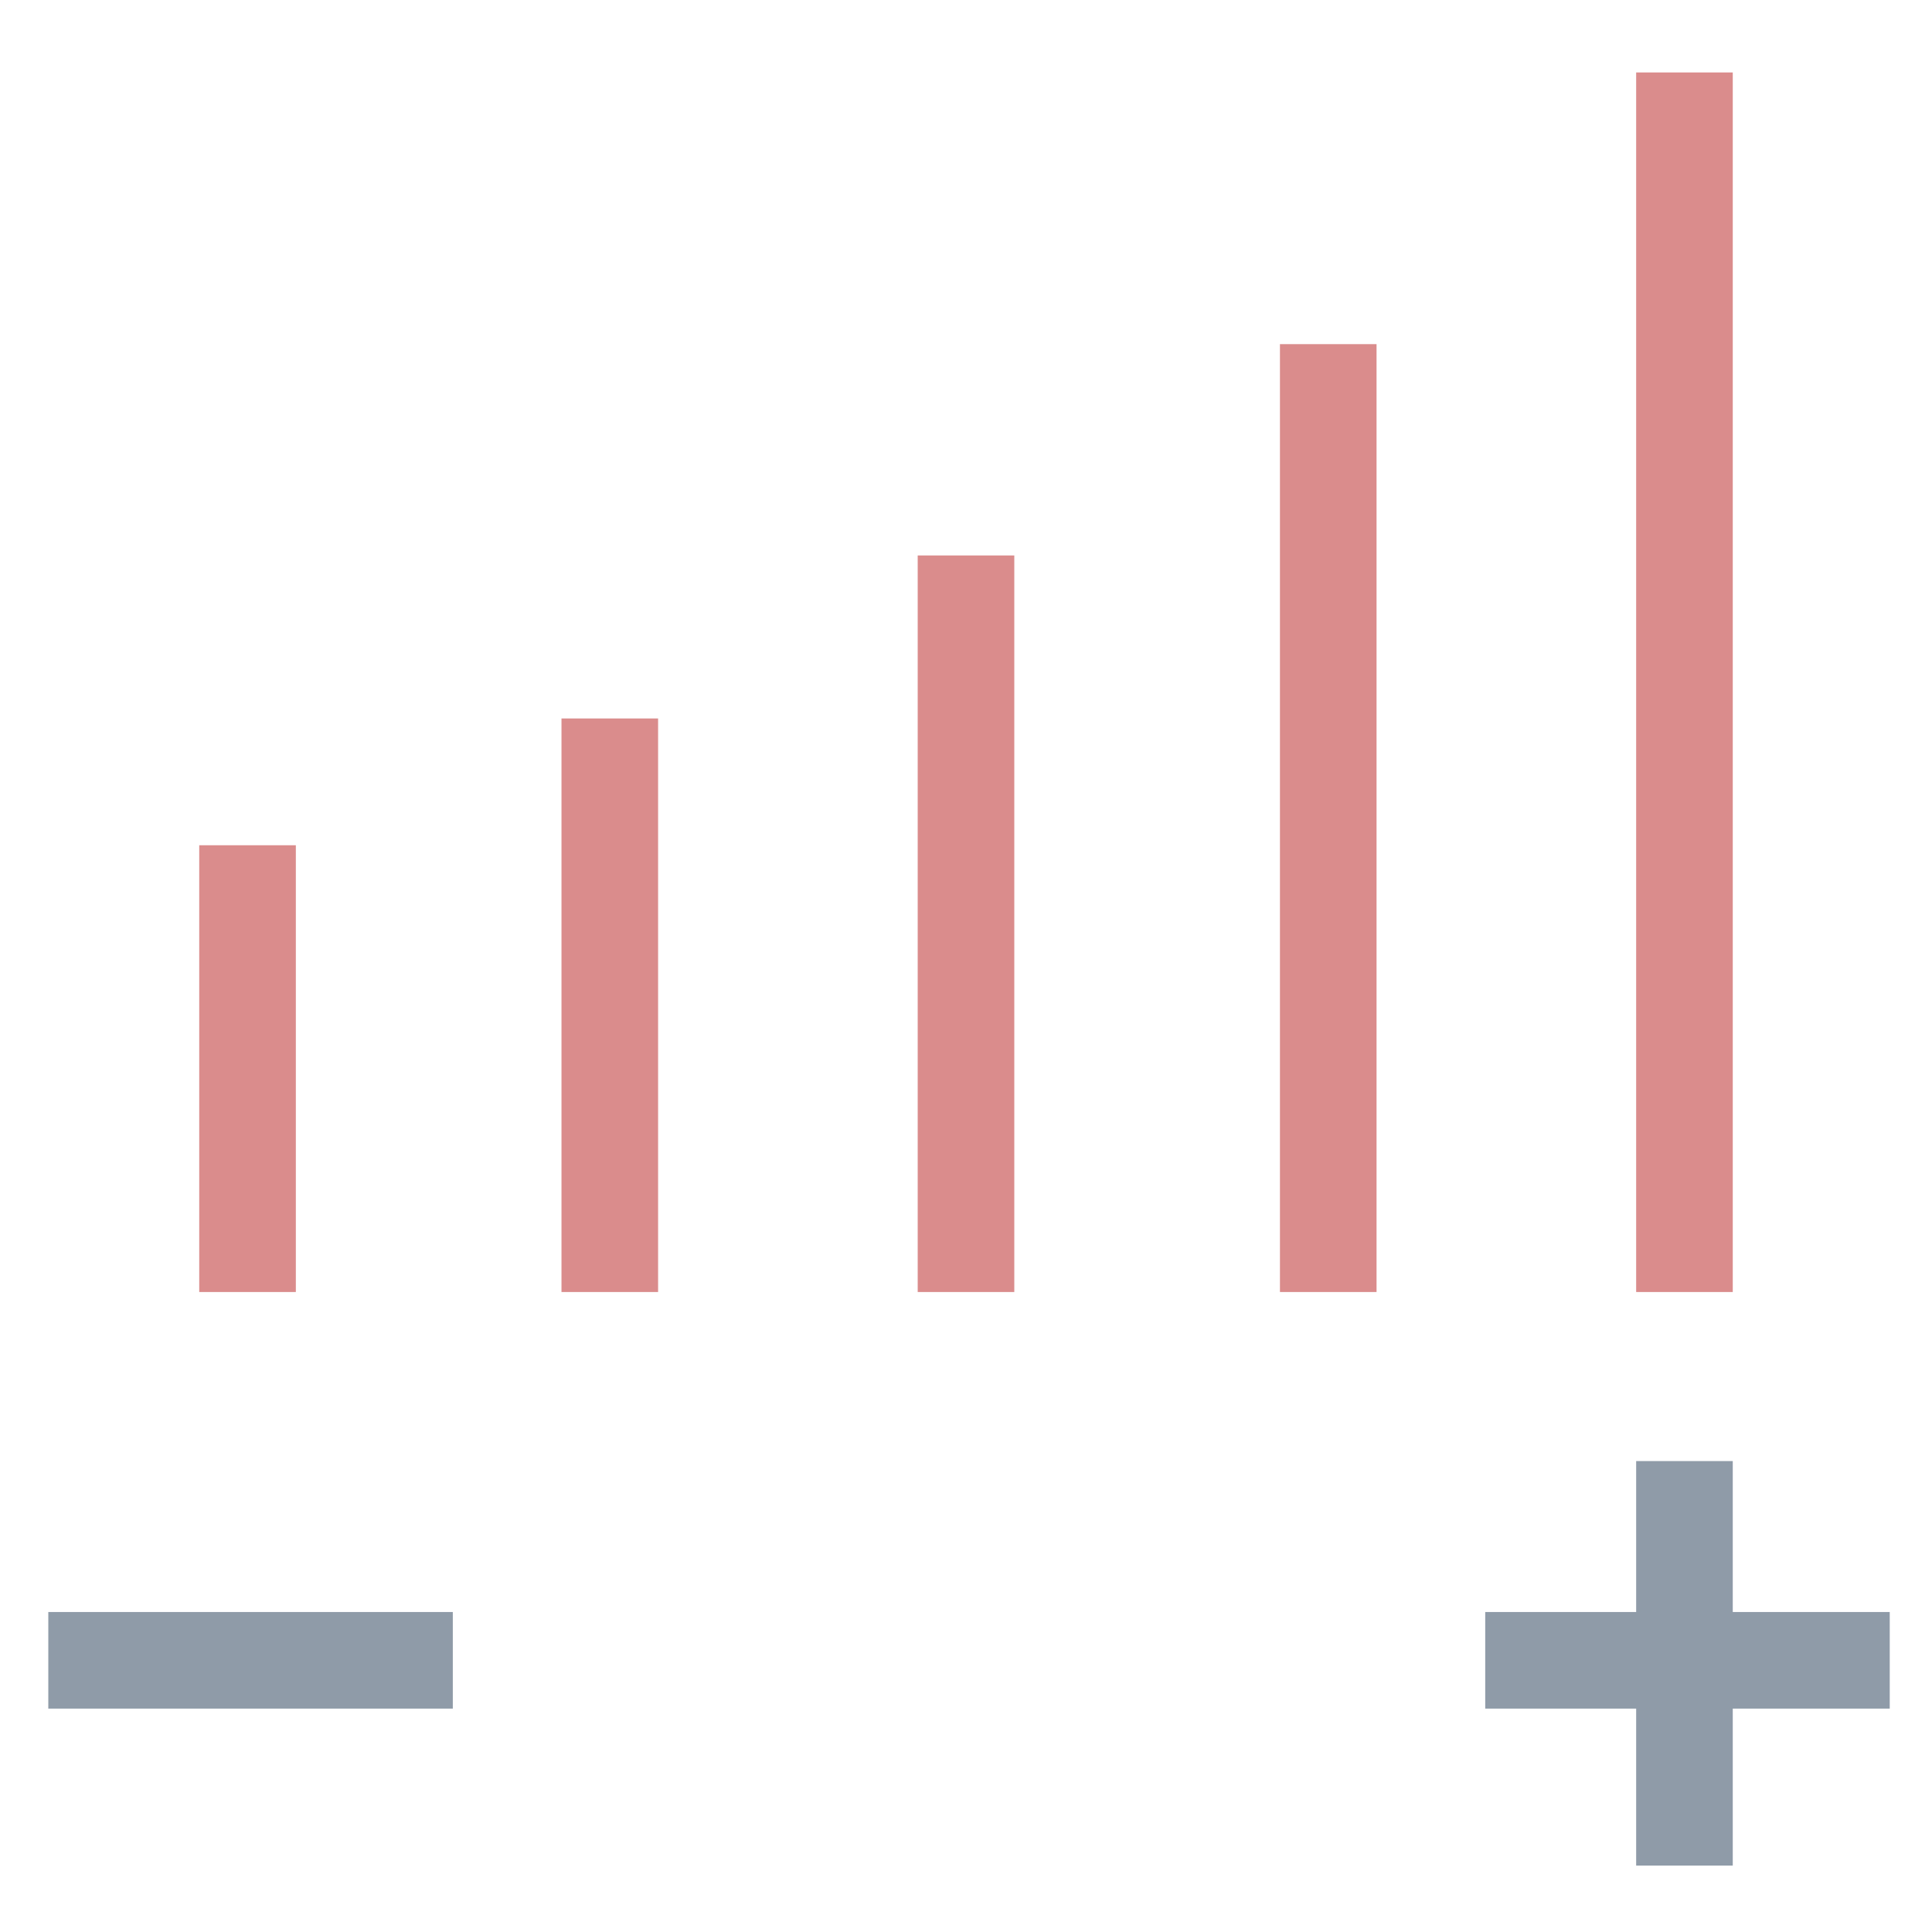 <?xml version="1.0" encoding="utf-8"?>
<!-- Generator: Adobe Illustrator 18.0.0, SVG Export Plug-In . SVG Version: 6.00 Build 0)  -->
<!DOCTYPE svg PUBLIC "-//W3C//DTD SVG 1.1//EN" "http://www.w3.org/Graphics/SVG/1.1/DTD/svg11.dtd">
<svg version="1.1" id="Layer_1" xmlns="http://www.w3.org/2000/svg" xmlns:xlink="http://www.w3.org/1999/xlink" x="0px" y="0px"
	 viewBox="0 0 32 32" enable-background="new 0 0 32 32" xml:space="preserve">
<g>
	<g>
		<rect x="3.3" y="14" fill="#DA8C8C" width="1.6" height="7.4"/>
	</g>
	<g>
		<rect x="9.3" y="11.9" fill="#DA8C8C" width="1.6" height="9.5"/>
	</g>
	<g>
		<rect x="15.2" y="9.2" fill="#DA8C8C" width="1.6" height="12.2"/>
	</g>
	<g>
		<rect x="21.2" y="5.7" fill="#DA8C8C" width="1.6" height="15.7"/>
	</g>
	<g>
		<rect x="27.1" y="1.2" fill="#DA8C8C" width="1.6" height="20.2"/>
	</g>
	<g>
		<rect x="24.6" y="26.7" fill="#8F9BA8" width="6.7" height="1.6"/>
	</g>
	<g>
		<rect x="0.8" y="26.7" fill="#8F9BA8" width="6.7" height="1.6"/>
	</g>
	<g>
		<rect x="27.1" y="24.2" fill="#8F9BA8" width="1.6" height="6.7"/>
	</g>
</g>
</svg>

